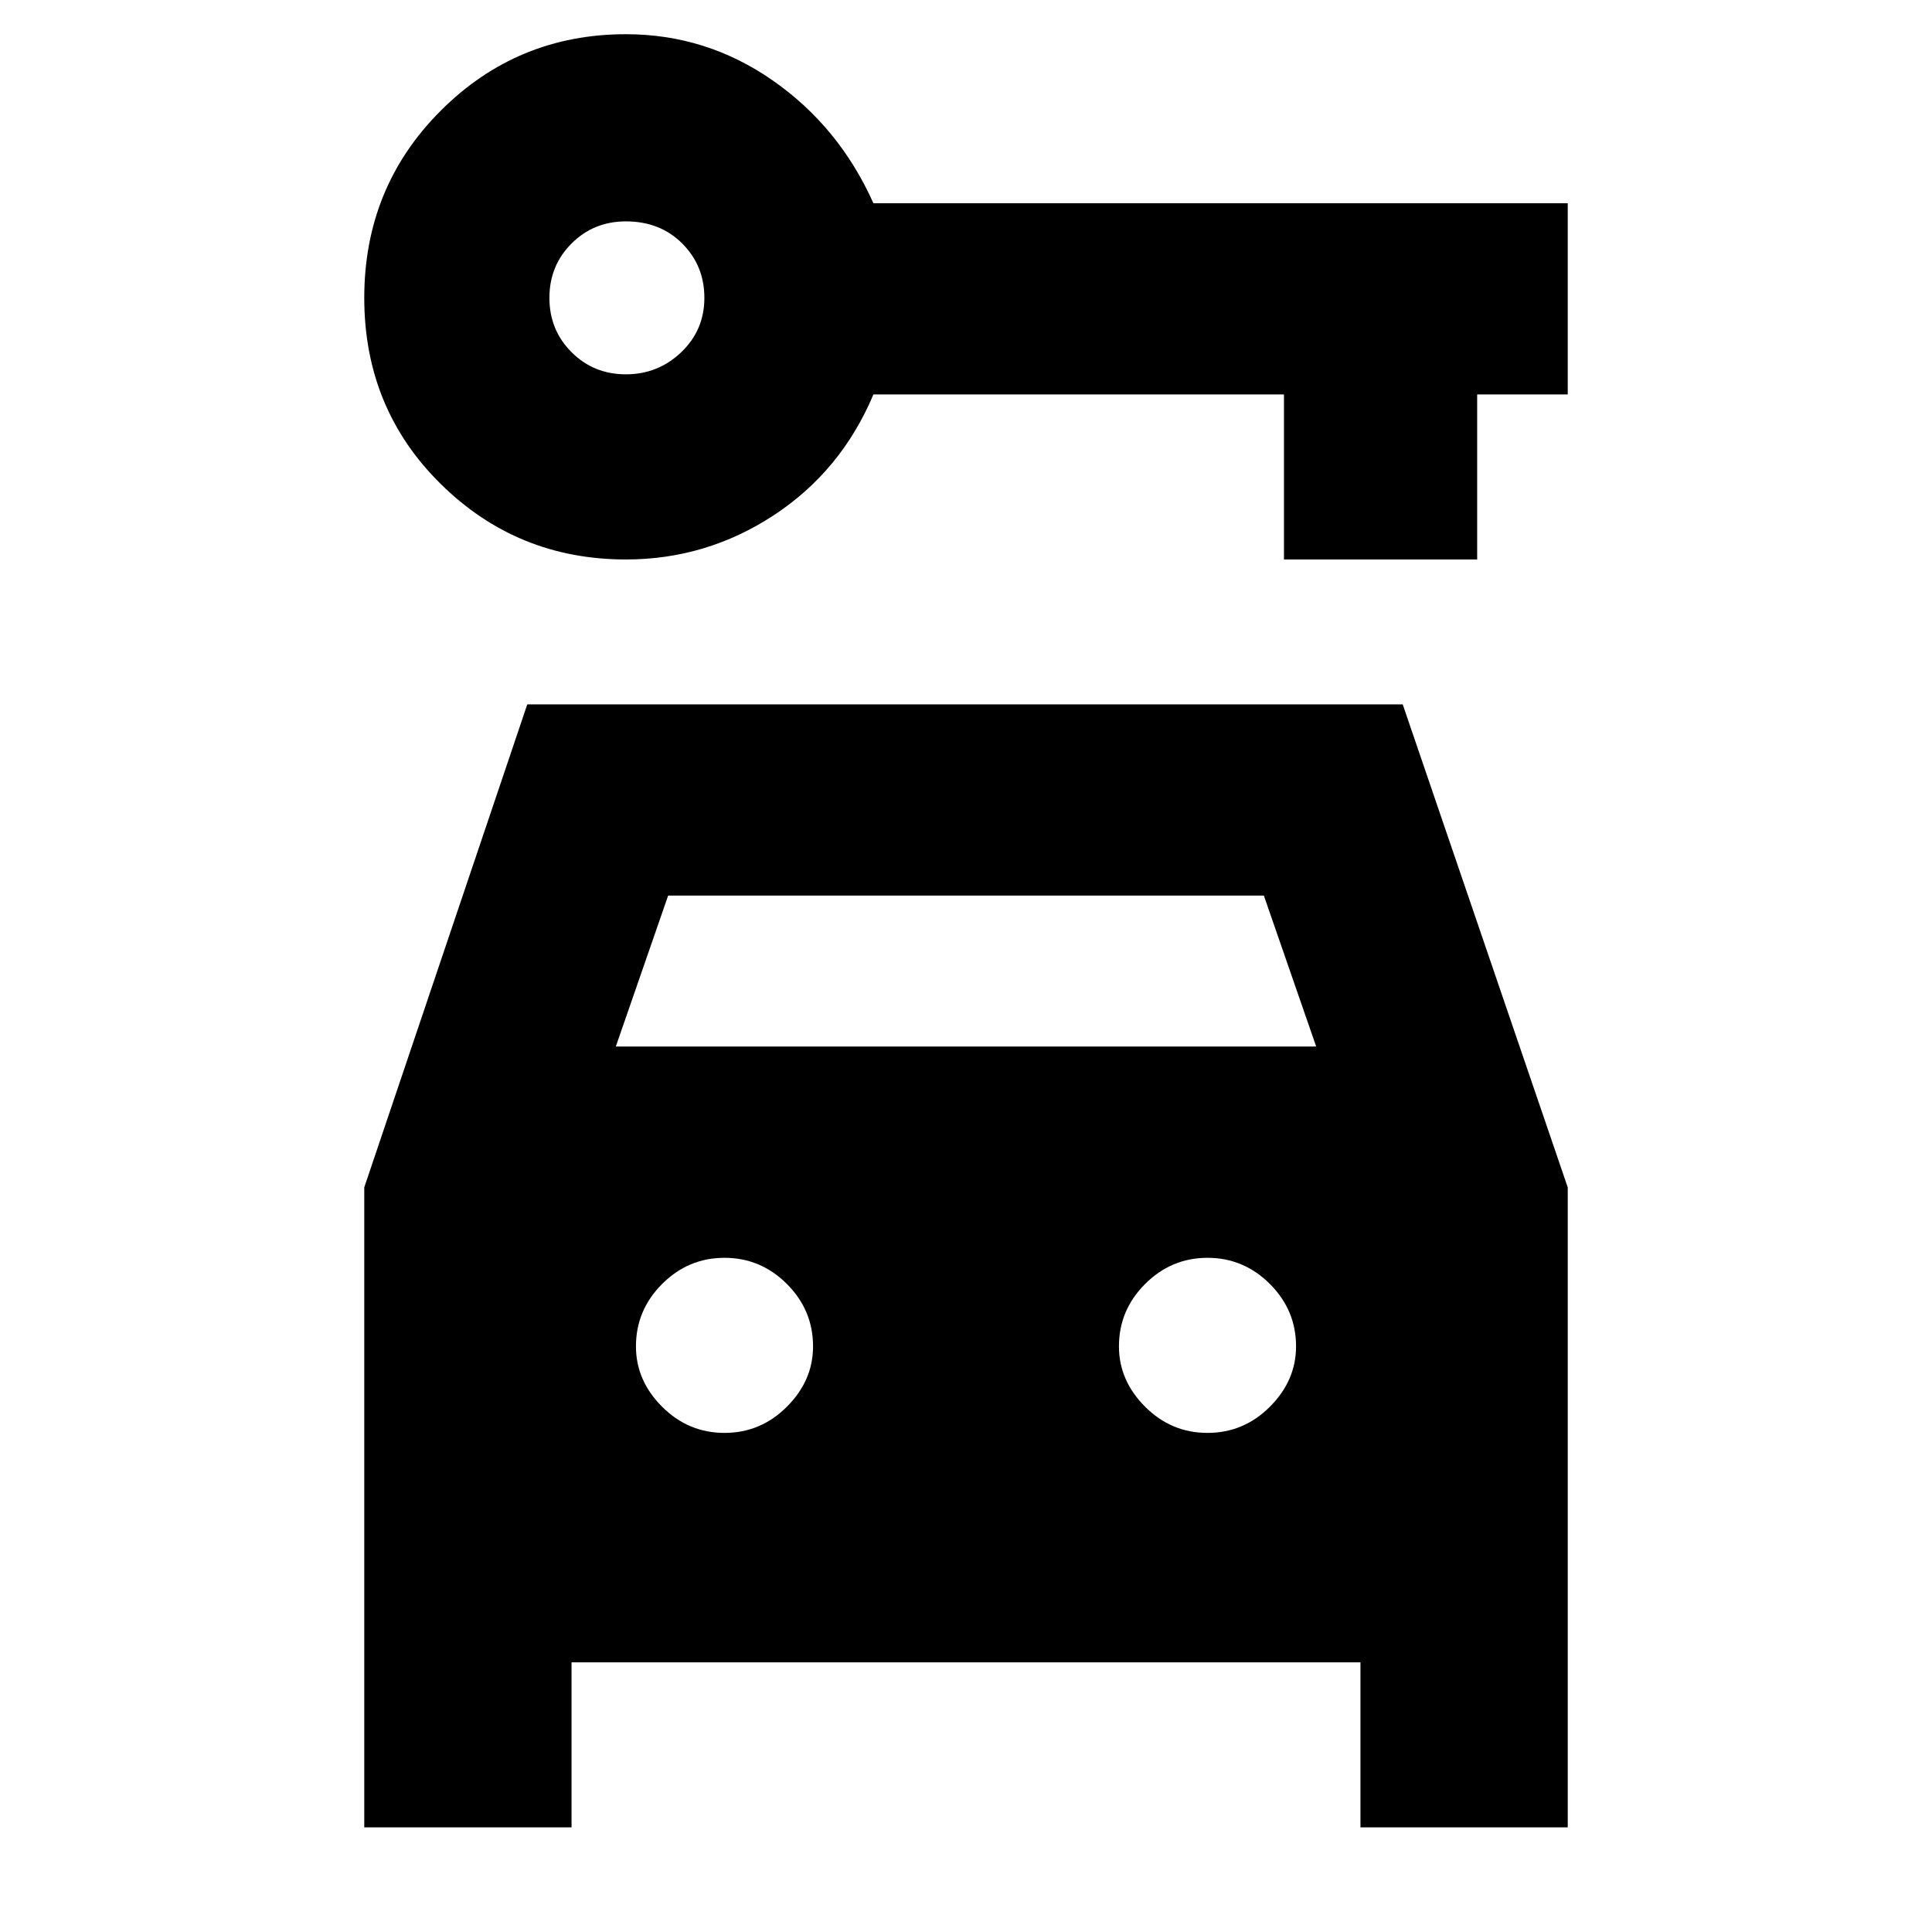 <svg xmlns="http://www.w3.org/2000/svg" height="24" width="24"><path d="M7.775 6.95q-1.35 0-2.3-.938-.95-.937-.95-2.312 0-1.375.95-2.325.95-.95 2.3-.95 1 0 1.825.575t1.25 1.525h8.625V4.9H18.35v2.05h-2.4V4.9h-5.1q-.4.95-1.237 1.5-.838.55-1.838.55Zm0-2.3q.4 0 .688-.275.287-.275.287-.675t-.275-.675q-.275-.275-.7-.275-.4 0-.675.275t-.275.675q0 .4.275.675t.675.275ZM9 17.8q.45 0 .775-.325t.325-.75q0-.45-.325-.775T9 15.625q-.45 0-.775.325t-.325.775q0 .425.325.75T9 17.8Zm6 0q.45 0 .775-.325t.325-.75q0-.45-.325-.775T15 15.625q-.45 0-.775.325t-.325.775q0 .425.325.75T15 17.8ZM4.525 22.7v-7.95l2.025-6h10.875l2.05 6v7.95H16.9v-2.05H7.1v2.05ZM7.65 13h8.7l-.65-1.875H8.3Z"/></svg>